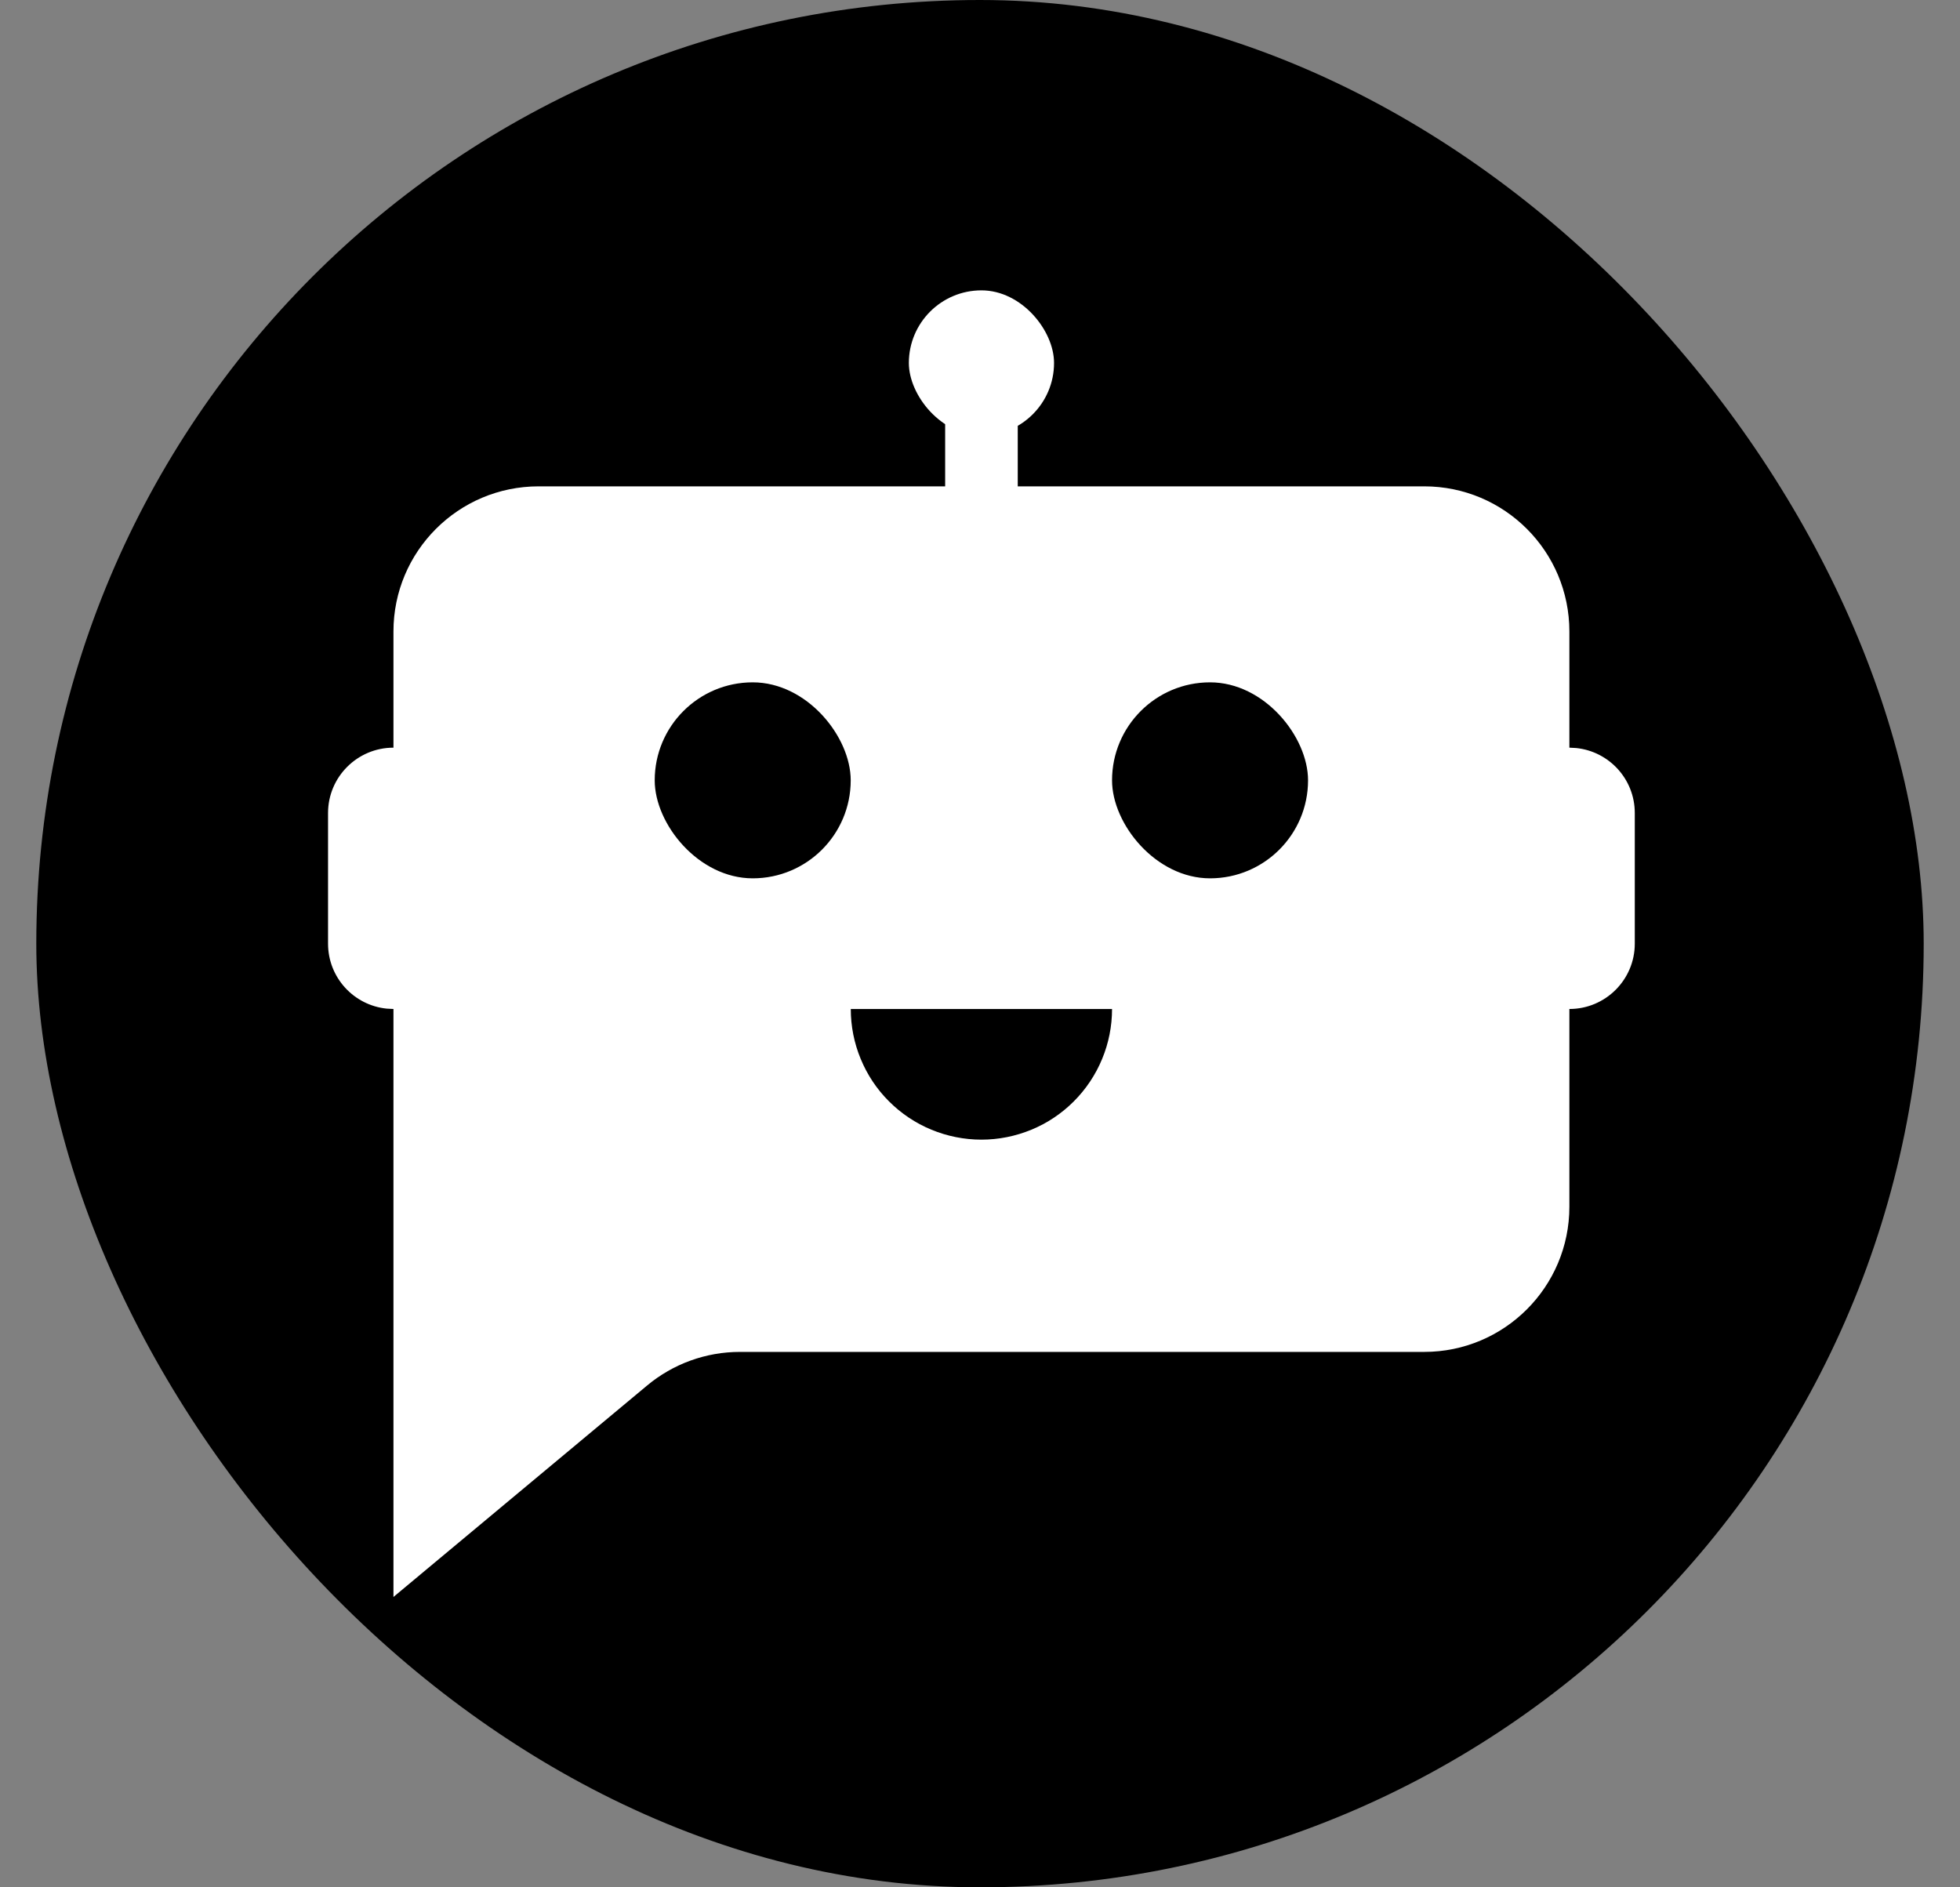 <svg width="27" height="26" viewBox="0 0 27 26" fill="none" xmlns="http://www.w3.org/2000/svg">
<rect x="0" y="0" width="27" height="26" fill="#808080" stroke="none"/>
<rect x="0.5" width="26" height="26" rx="13" fill="#FF698A" style="fill:#FF698A;fill:color(display-p3 1 0.412 0.541);fill-opacity:1;"/>
<rect x="12.52" y="4" width="2" height="2" rx="1" fill="white" style="fill:white;fill-opacity:1;"/>
<path d="M13.52 5.35V7.6" stroke="white" style="stroke:white;stroke-opacity:1;"/>
<path d="M19.619 6.7C20.724 6.7 21.619 7.595 21.619 8.7V10.3L21.712 10.305C22.166 10.351 22.52 10.734 22.52 11.2V13C22.52 13.497 22.116 13.9 21.619 13.9V16.624C21.619 17.728 20.724 18.624 19.619 18.624H10.193C9.725 18.624 9.272 18.788 8.913 19.088L5.42 22V13.9L5.327 13.895C4.873 13.849 4.519 13.466 4.519 13V11.2C4.519 10.703 4.923 10.3 5.42 10.3V8.7C5.42 7.595 6.315 6.7 7.42 6.7H19.619Z" fill="white" style="fill:white;fill-opacity:1;"/>
<rect x="9.019" y="9.4" width="2.7" height="2.7" rx="1.35" fill="#FF698A" style="fill:#FF698A;fill:color(display-p3 1 0.412 0.541);fill-opacity:1;"/>
<rect x="15.319" y="9.4" width="2.7" height="2.7" rx="1.35" fill="#FF698A" style="fill:#FF698A;fill:color(display-p3 1 0.412 0.541);fill-opacity:1;"/>
<path d="M15.319 13.9C15.319 14.136 15.273 14.37 15.182 14.589C15.092 14.807 14.959 15.006 14.792 15.173C14.625 15.34 14.427 15.473 14.208 15.563C13.99 15.653 13.756 15.7 13.52 15.7C13.283 15.7 13.049 15.653 12.831 15.563C12.612 15.473 12.414 15.34 12.247 15.173C12.079 15.006 11.947 14.807 11.857 14.589C11.766 14.37 11.72 14.136 11.72 13.9L13.52 13.9H15.319Z" fill="#FF698A" style="fill:#FF698A;fill:color(display-p3 1 0.412 0.541);fill-opacity:1;"/>
</svg>
